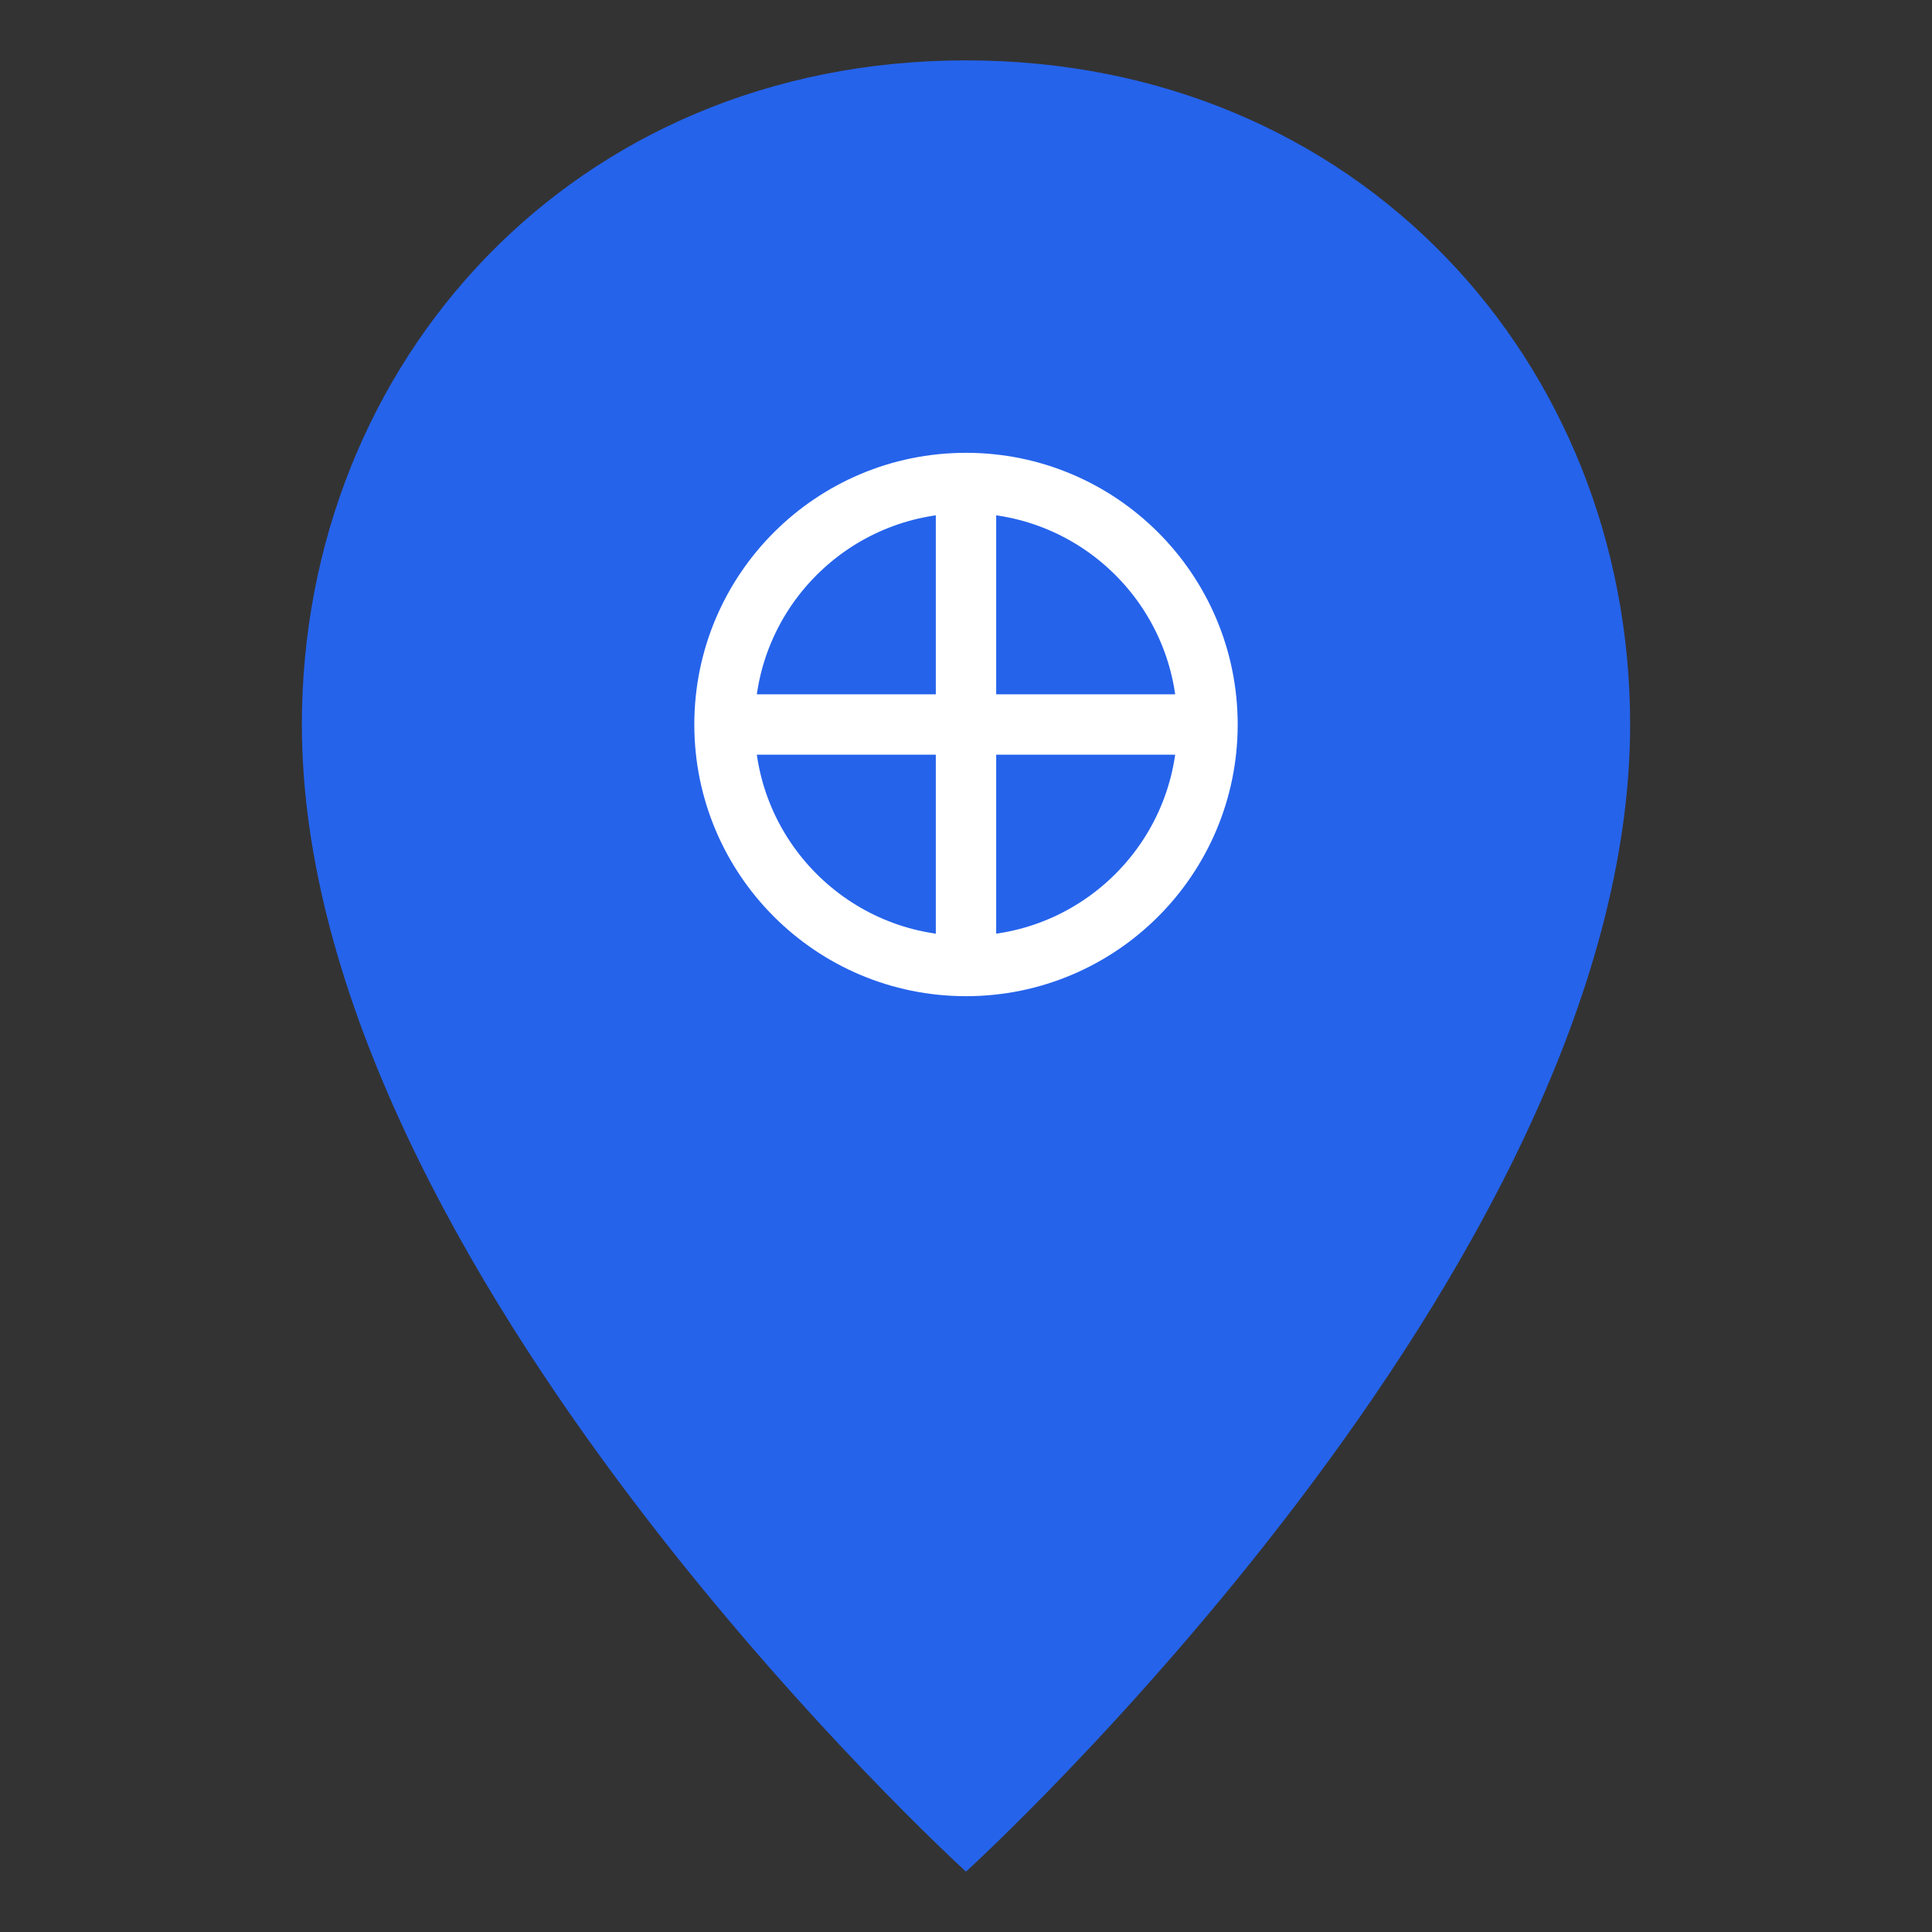 <svg
  width="64"
  height="64"
  viewBox="0 0 64 64"
  xmlns="http://www.w3.org/2000/svg"
>
  <rect x="0" y="0" width="64" height="64" fill="#333333" stroke="none"/>
  <!-- Blue pin shape -->
  <path
    d="M32 2
       C19 2, 10 12, 10 24
       C10 42, 32 62, 32 62
       C32 62, 54 42, 54 24
       C54 12, 45 2, 32 2
       Z"
    fill="#2563EB" />
  
  <!-- White crosshair circle -->
  <circle cx="32" cy="24" r="8" stroke="white" stroke-width="2" fill="none" />

  <!-- Horizontal line of crosshair -->
  <line x1="24" y1="24" x2="40" y2="24" stroke="white" stroke-width="2" />

  <!-- Vertical line of crosshair -->
  <line x1="32" y1="16" x2="32" y2="32" stroke="white" stroke-width="2" />
</svg>
